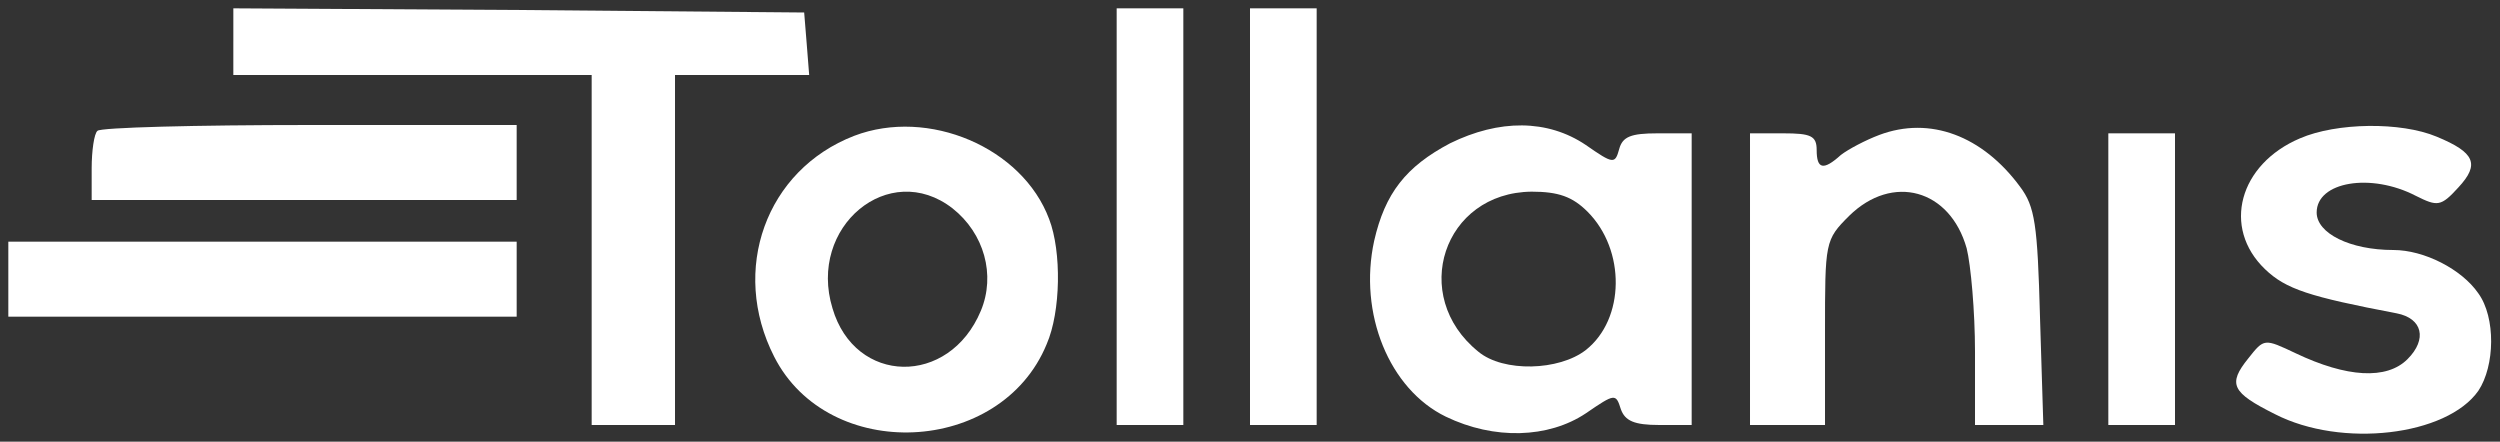 <?xml version="1.0" standalone="no"?>
<!DOCTYPE svg PUBLIC "-//W3C//DTD SVG 20010904//EN"
 "http://www.w3.org/TR/2001/REC-SVG-20010904/DTD/svg10.dtd">
<svg version="1.0" xmlns="http://www.w3.org/2000/svg"
 width="300pt" height="53pt" viewBox="0 0 300 53"
 preserveAspectRatio="xMidYMid meet">

<rect x="0" y="0" width="300" height="53" fill="#333333" stroke="none"/>

<g transform="translate(0,53) scale(0.1,-0.1)"
fill="#FFFFFF" stroke="none">
<path d="M280 480 l0 -40 215 0 215 0 0 -210 0 -210 50 0 50 0 0 210 0 210 81
0 80 0 -3 38 -3 37 -342 3 -343 2 0 -40z"/>
<path d="M1340 270 l0 -250 40 0 40 0 0 250 0 250 -40 0 -40 0 0 -250z"/>
<path d="M1500 270 l0 -250 40 0 40 0 0 250 0 250 -40 0 -40 0 0 -250z"/>
<path d="M117 373 c-4 -3 -7 -24 -7 -45 l0 -38 255 0 255 0 0 45 0 45 -248 0
c-137 0 -252 -3 -255 -7z"/>
<path d="M1025 367 c-106 -41 -149 -161 -96 -265 65 -128 272 -119 327 15 17
39 18 111 3 150 -32 86 -145 134 -234 100z m118 -87 c38 -30 52 -80 34 -123
-38 -91 -151 -89 -178 3 -30 98 68 179 144 120z" />
<path d="M1740 358 c-53 -28 -78 -60 -91 -117 -19 -87 18 -178 86 -211 58 -28
123 -26 168 4 35 24 36 24 42 5 5 -14 16 -19 46 -19 l39 0 0 175 0 175 -41 0
c-32 0 -42 -4 -46 -19 -5 -18 -7 -18 -40 5 -46 31 -104 31 -163 2z m165 -82
c46 -46 45 -129 -2 -166 -32 -25 -99 -27 -129 -2 -83 67 -42 191 64 192 32 0
49 -6 67 -24z" />
<path d="M2255 368 c-16 -6 -37 -17 -46 -24 -21 -19 -29 -17 -29 6 0 17 -7 20
-40 20 l-40 0 0 -175 0 -175 45 0 45 0 0 111 c0 109 0 111 29 140 52 51 121
32 141 -39 5 -20 10 -76 10 -124 l0 -88 41 0 41 0 -4 129 c-3 112 -6 133 -24
157 -45 61 -108 85 -169 62z"/>
<path d="M2760 364 c-73 -31 -94 -107 -42 -157 25 -24 53 -33 158 -53 31 -6
37 -31 13 -55 -25 -25 -73 -22 -134 7 -38 18 -38 18 -57 -6 -25 -31 -20 -41
32 -67 80 -41 206 -26 244 28 20 30 21 88 0 117 -20 29 -65 52 -102 52 -52 0
-92 20 -92 45 0 37 65 48 119 20 26 -13 30 -13 51 10 26 28 20 42 -26 61 -43
18 -120 17 -164 -2z" />
<path d="M2530 195 l0 -175 40 0 40 0 0 175 0 175 -40 0 -40 0 0 -175z"/>
<path d="M10 195 l0 -45 305 0 305 0 0 45 0 45 -305 0 -305 0 0 -45z"/>
</g>
</svg>
